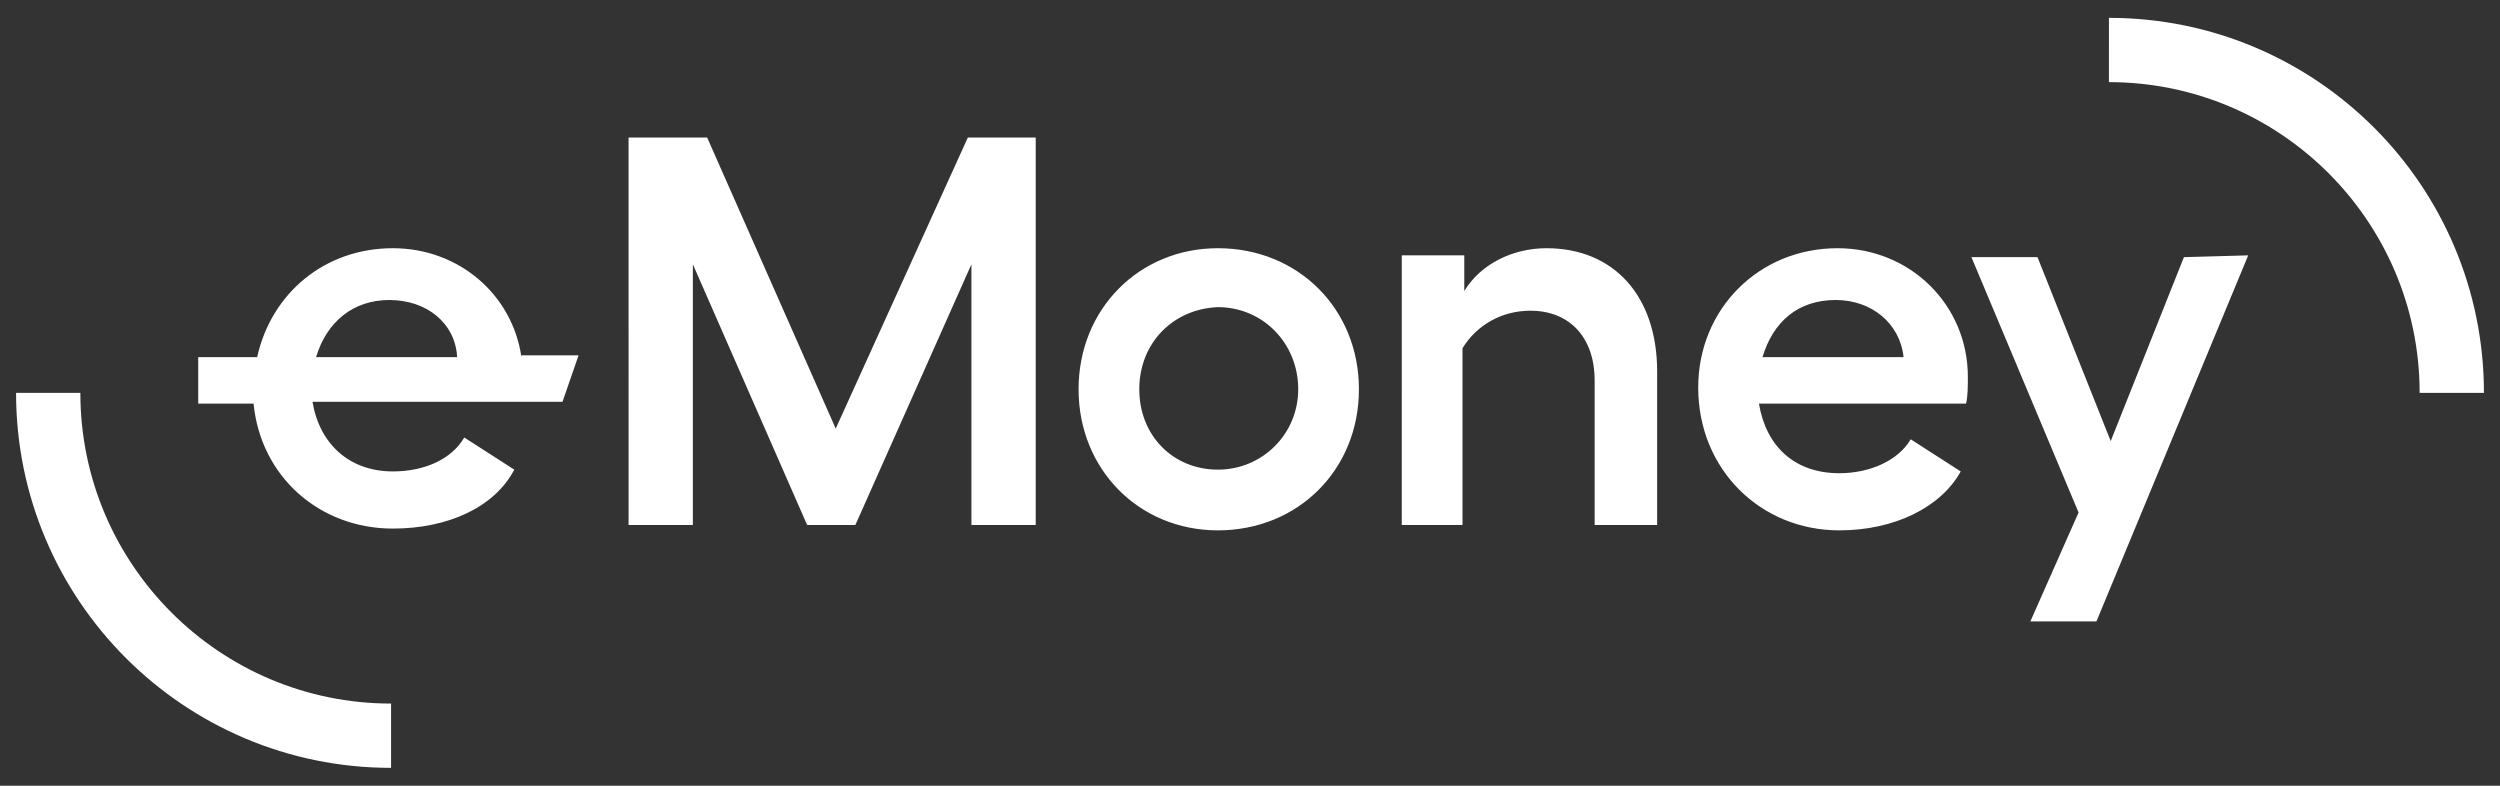<svg viewBox="0 0 140 44" xmlns="http://www.w3.org/2000/svg">
  <rect x="0" y="0" width="140" height="44" fill="#333333" stroke="none"/>
  <path d="M21.9 43c-11.6 0-21-9.4-21-21h3.6c0 9.6 7.8 17.4 17.4 17.4V43zm117.2-21h-3.6c0-9.6-7.8-17.4-17.4-17.4V1c11.6 0 21 9.4 21 21zM35.2 7.7h4.4L46.8 24l7.4-16.3H58v21.7h-3.6V14.8l-6.5 14.6h-2.7l-6.4-14.6v14.6h-3.6V7.7zm40.9 14.1c0 4.5-3.4 7.9-7.9 7.9-4.4 0-7.8-3.4-7.8-7.9s3.4-7.9 7.8-7.9c4.5 0 7.9 3.4 7.9 7.9zm-12.3 0c0 2.6 1.9 4.5 4.4 4.5 2.5 0 4.5-2 4.5-4.5 0-2.6-2-4.6-4.5-4.6-2.5.1-4.4 2-4.4 4.6zm29-1v8.6h-3.5v-8.1c0-2.4-1.4-3.9-3.6-3.9-1.6 0-3 .8-3.8 2.1v9.9h-3.4V14.3H82v2c.9-1.5 2.7-2.4 4.6-2.4 3.8 0 6.2 2.7 6.2 6.9zm17.3 1.8H98.5c.4 2.4 2 3.9 4.5 3.9 1.7 0 3.3-.7 4-1.9l2.8 1.8c-1.1 2-3.7 3.3-6.8 3.3-4.4 0-7.9-3.4-7.9-8 0-4.4 3.4-7.8 7.8-7.8 4.1 0 7.3 3.2 7.3 7.2 0 .5 0 1.1-.1 1.5zm-3.5-2.6c-.2-1.9-1.8-3.2-3.8-3.2-2.1 0-3.5 1.2-4.1 3.2h7.9zm19.3-5.7l-8.5 20.5h-3.7l2.7-6.1-6-14.3h3.7l4.1 10.3 4.1-10.3 3.6-.1zM29.2 20c-.5-3.5-3.5-6.1-7.2-6.1-3.8 0-6.8 2.5-7.6 6.1h-3.3v2.6h3.1c.4 4.1 3.7 7 7.8 7 3.1 0 5.7-1.2 6.8-3.3L26 24.5c-.7 1.2-2.2 1.9-4 1.9-2.4 0-4.1-1.5-4.5-3.9h14l.9-2.6h-3.2zm-7.4-3.2c2.1 0 3.7 1.3 3.8 3.2h-7.9c.6-2 2.1-3.2 4.1-3.2z" fill="#fff"></path>
</svg>
